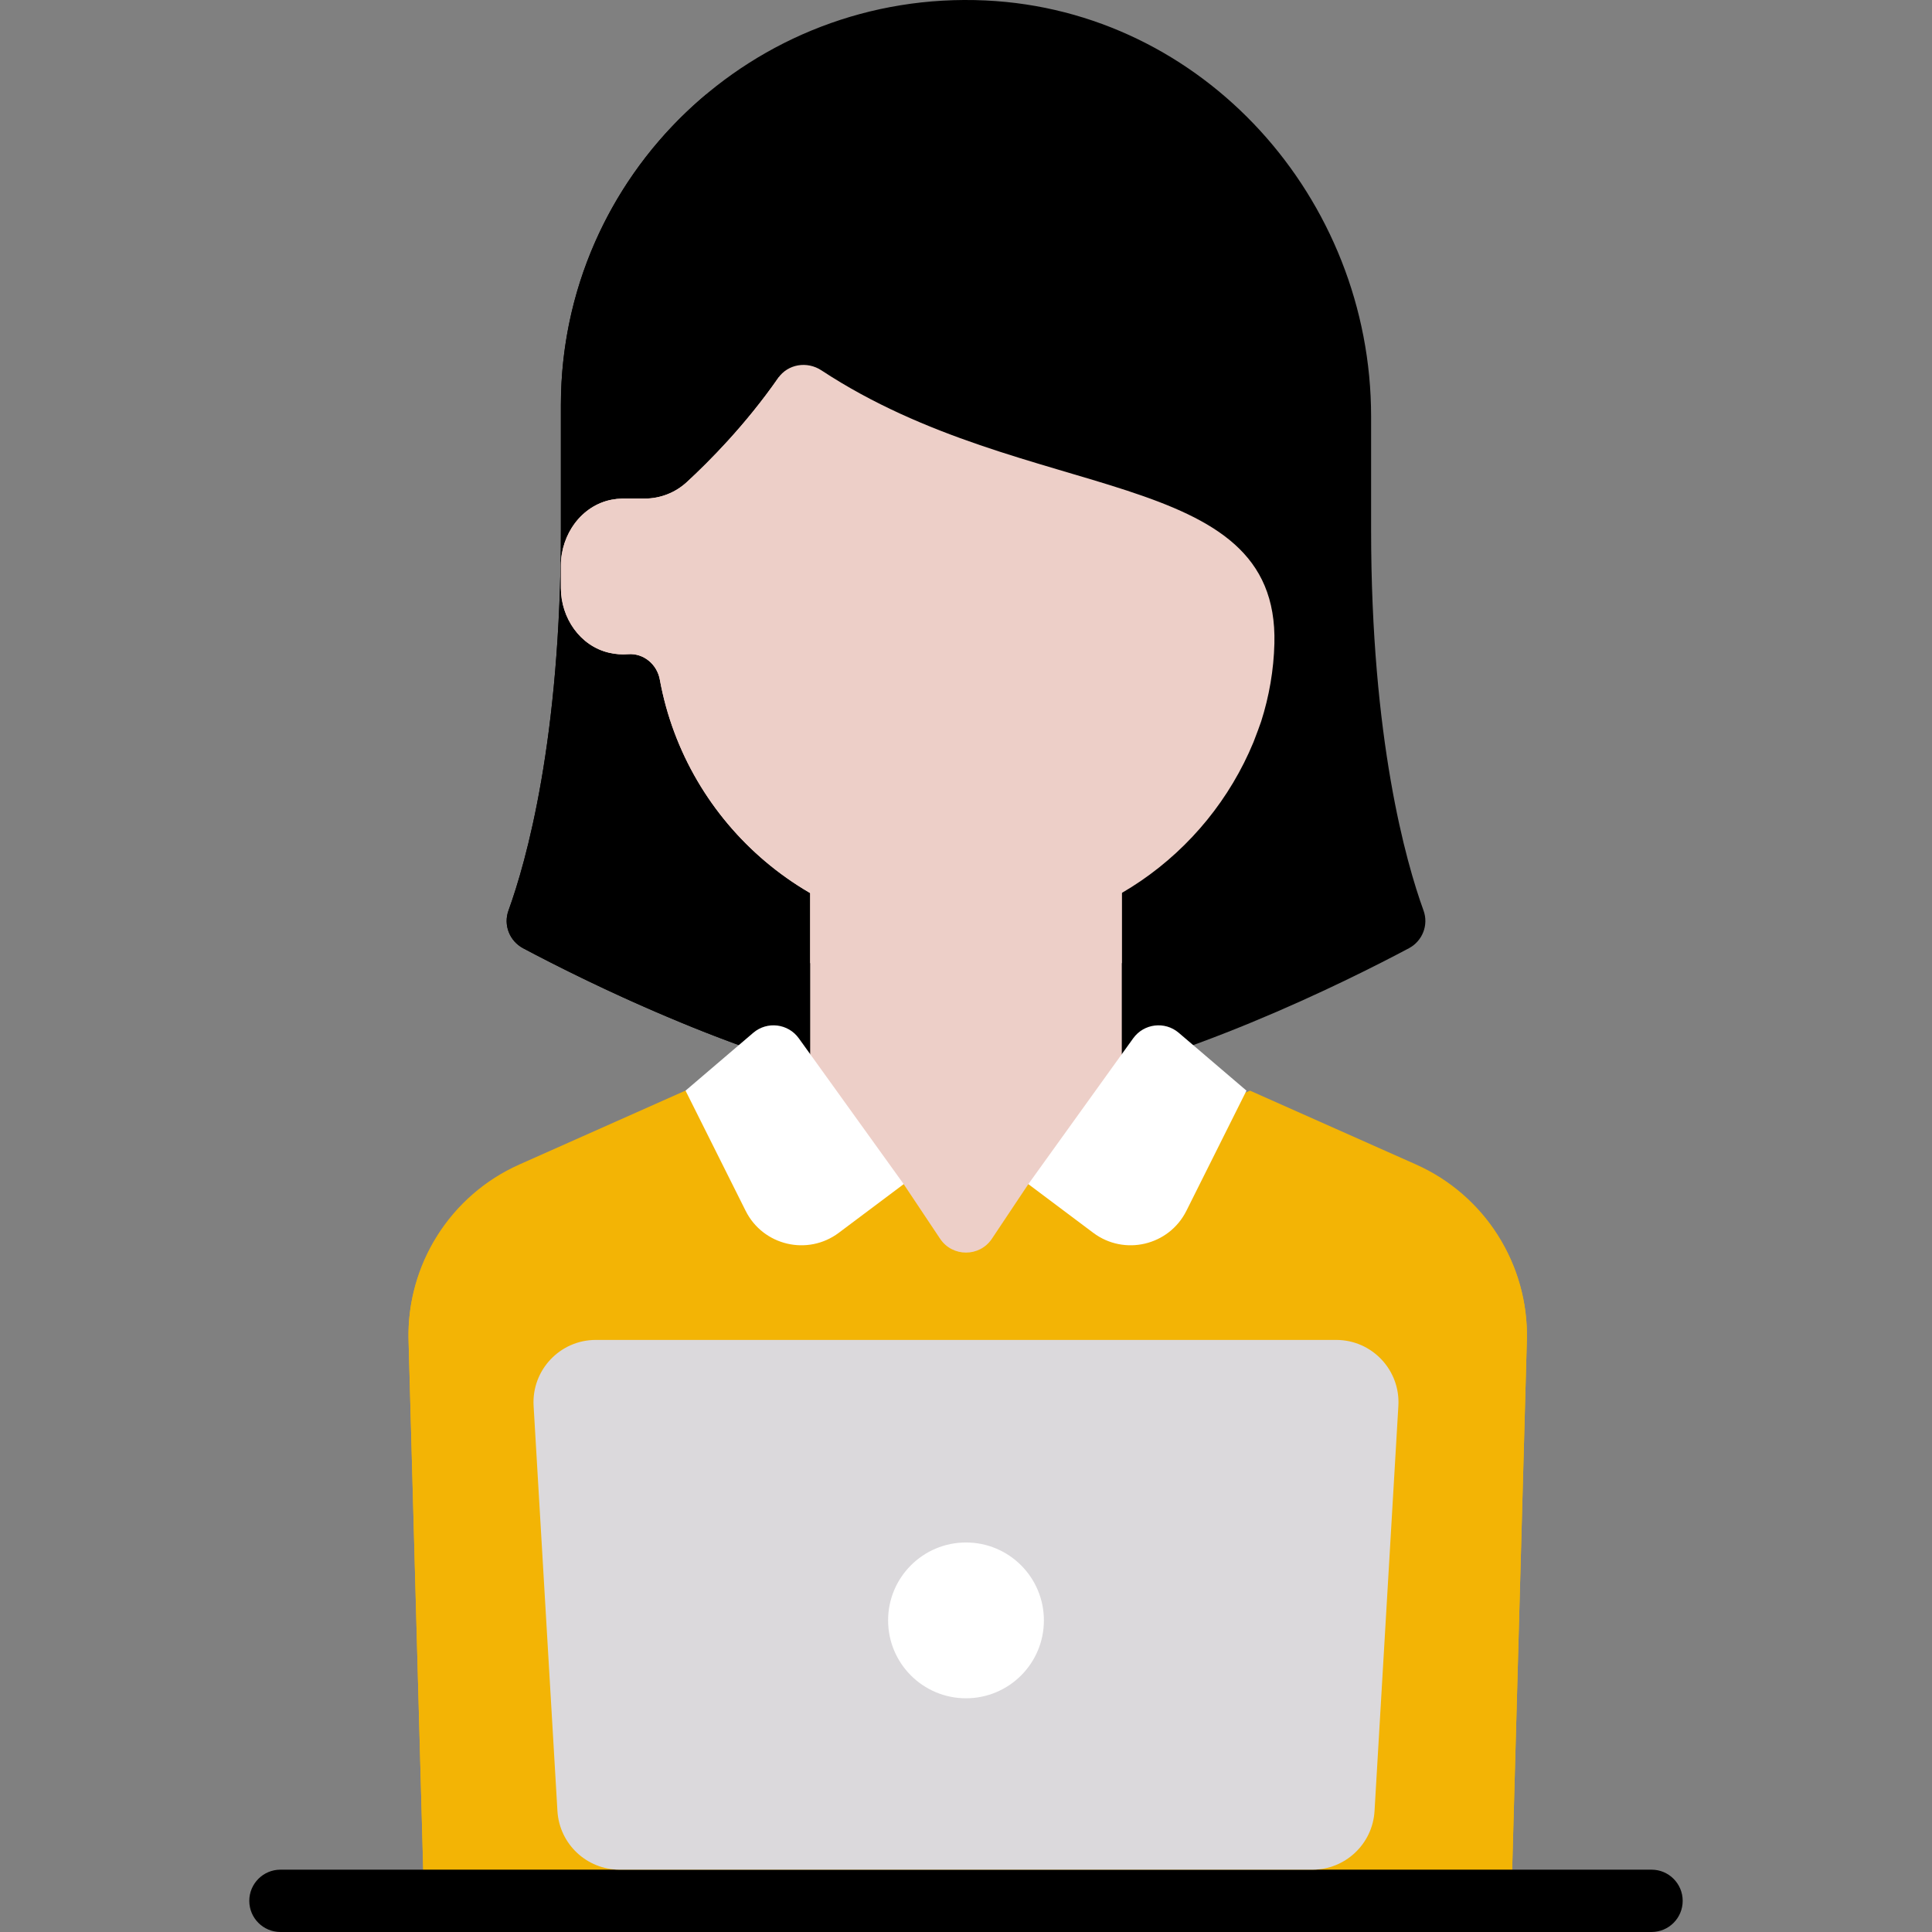 <svg width="72" height="72" viewBox="0 0 72 72" fill="none" xmlns="http://www.w3.org/2000/svg">
<rect x="0" y="0" width="72" height="72" fill="#808080" stroke="none"/>
<g clip-path="url(#clip0)">
<path d="M51.097 19.742V15.523C51.097 7.394 44.85 0.4 36.73 0.017C28.06 -0.391 20.903 6.517 20.903 15.097V19.742C20.903 27.557 19.605 32.126 18.95 33.933C18.754 34.472 18.988 35.068 19.494 35.338C21.808 36.569 28.113 39.718 33.678 40.645H38.323C43.887 39.718 50.192 36.569 52.506 35.338C53.012 35.068 53.246 34.472 53.051 33.933C52.396 32.126 51.097 27.557 51.097 19.742Z" fill="black"/>
<path d="M20.903 15.097V19.742C20.903 27.557 19.605 32.125 18.95 33.933C18.754 34.473 18.993 35.071 19.5 35.34C21.659 36.488 27.267 39.29 32.516 40.419V17.419L30.194 15.097C26.33 11.234 26.069 6.355 26.324 3.513C23.013 6.283 20.903 10.442 20.903 15.097Z" fill="black"/>
<path d="M41.806 32.517H30.193V47.614H41.806V32.517Z" fill="#EDCFC8"/>
<path d="M52.767 43.395L46.584 40.645L38.323 44.129L36.966 46.163C36.507 46.853 35.493 46.853 35.034 46.163L33.677 44.129L25.542 40.645L19.36 43.395C16.78 44.542 15.148 47.132 15.226 49.954L15.836 72H56.29L56.901 49.954C56.979 47.132 55.346 44.542 52.767 43.395Z" fill="#F3B405"/>
<path d="M22.994 52.258L17.16 44.966C15.903 46.284 15.174 48.061 15.226 49.954L15.836 72H22.994V52.258Z" fill="#F3B405"/>
<path d="M49.133 52.258L54.967 44.966C56.223 46.284 56.953 48.061 56.901 49.954L56.29 72H49.133V52.258Z" fill="#F3B405"/>
<path d="M30.193 35.889C31.97 36.705 33.938 37.161 36 37.161C38.062 37.161 40.029 36.705 41.806 35.889V32.516H30.193V35.889Z" fill="#EDCFC8"/>
<path d="M46.999 26.888C47.299 25.948 47.468 24.967 47.493 23.982C47.664 17.298 38.304 18.863 30.614 13.803C30.078 13.45 29.364 13.563 28.997 14.089C27.782 15.838 26.407 17.22 25.596 17.966C25.166 18.362 24.607 18.58 24.022 18.58H23.186C23.185 18.58 23.185 18.581 23.184 18.581C23.057 18.583 22.926 18.597 22.794 18.622C21.664 18.841 20.903 19.922 20.903 21.074V21.914C20.903 23.025 21.614 24.073 22.696 24.325C22.939 24.382 23.177 24.398 23.403 24.38C23.981 24.334 24.485 24.754 24.589 25.324C25.576 30.735 30.303 34.839 36 34.839C40.84 34.839 44.972 31.87 46.713 27.659C46.797 27.453 46.983 26.938 46.999 26.888Z" fill="#EDCFC8"/>
<path d="M29.032 23.226V14.047C27.808 15.815 26.414 17.214 25.596 17.966C25.166 18.362 24.607 18.581 24.022 18.581H23.186C23.186 18.581 23.185 18.581 23.184 18.581C23.057 18.583 22.927 18.597 22.795 18.622C21.665 18.841 20.903 19.921 20.903 21.072V21.914C20.903 23.025 21.614 24.073 22.696 24.325C22.939 24.382 23.177 24.398 23.403 24.38C23.981 24.334 24.485 24.754 24.589 25.324C25.576 30.735 30.303 34.839 36 34.839C36.789 34.839 37.557 34.752 38.302 34.602C33.012 33.519 29.032 28.837 29.032 23.226Z" fill="#EDCFC8"/>
<path d="M61.548 72H10.451C9.809 72 9.29 71.48 9.29 70.839C9.29 70.198 9.81 69.677 10.451 69.677H61.548C62.19 69.677 62.709 70.198 62.709 70.839C62.709 71.48 62.19 72 61.548 72Z" fill="black"/>
<path d="M27.788 45.124L25.548 40.645L28.072 38.489C28.589 38.048 29.373 38.143 29.769 38.694L33.678 44.129L31.259 45.943C30.099 46.812 28.436 46.42 27.788 45.124Z" fill="white"/>
<path d="M44.213 45.124L46.452 40.645L43.928 38.489C43.411 38.048 42.628 38.143 42.231 38.694L38.323 44.129L40.742 45.943C41.901 46.812 43.564 46.42 44.213 45.124Z" fill="white"/>
<path d="M48.907 69.677H23.093C21.863 69.677 20.847 68.719 20.774 67.491L19.886 52.395C19.808 51.06 20.869 49.935 22.205 49.935H49.795C51.131 49.935 52.192 51.06 52.113 52.395L51.225 67.491C51.153 68.719 50.137 69.677 48.907 69.677Z" fill="#DBD9DC"/>
<path d="M36 63.29C37.603 63.29 38.903 61.991 38.903 60.387C38.903 58.784 37.603 57.484 36 57.484C34.397 57.484 33.097 58.784 33.097 60.387C33.097 61.991 34.397 63.29 36 63.29Z" fill="white"/>
</g>
<defs>
<clipPath id="clip0">
<rect width="72" height="72" fill="white"/>
</clipPath>
</defs>
</svg>
